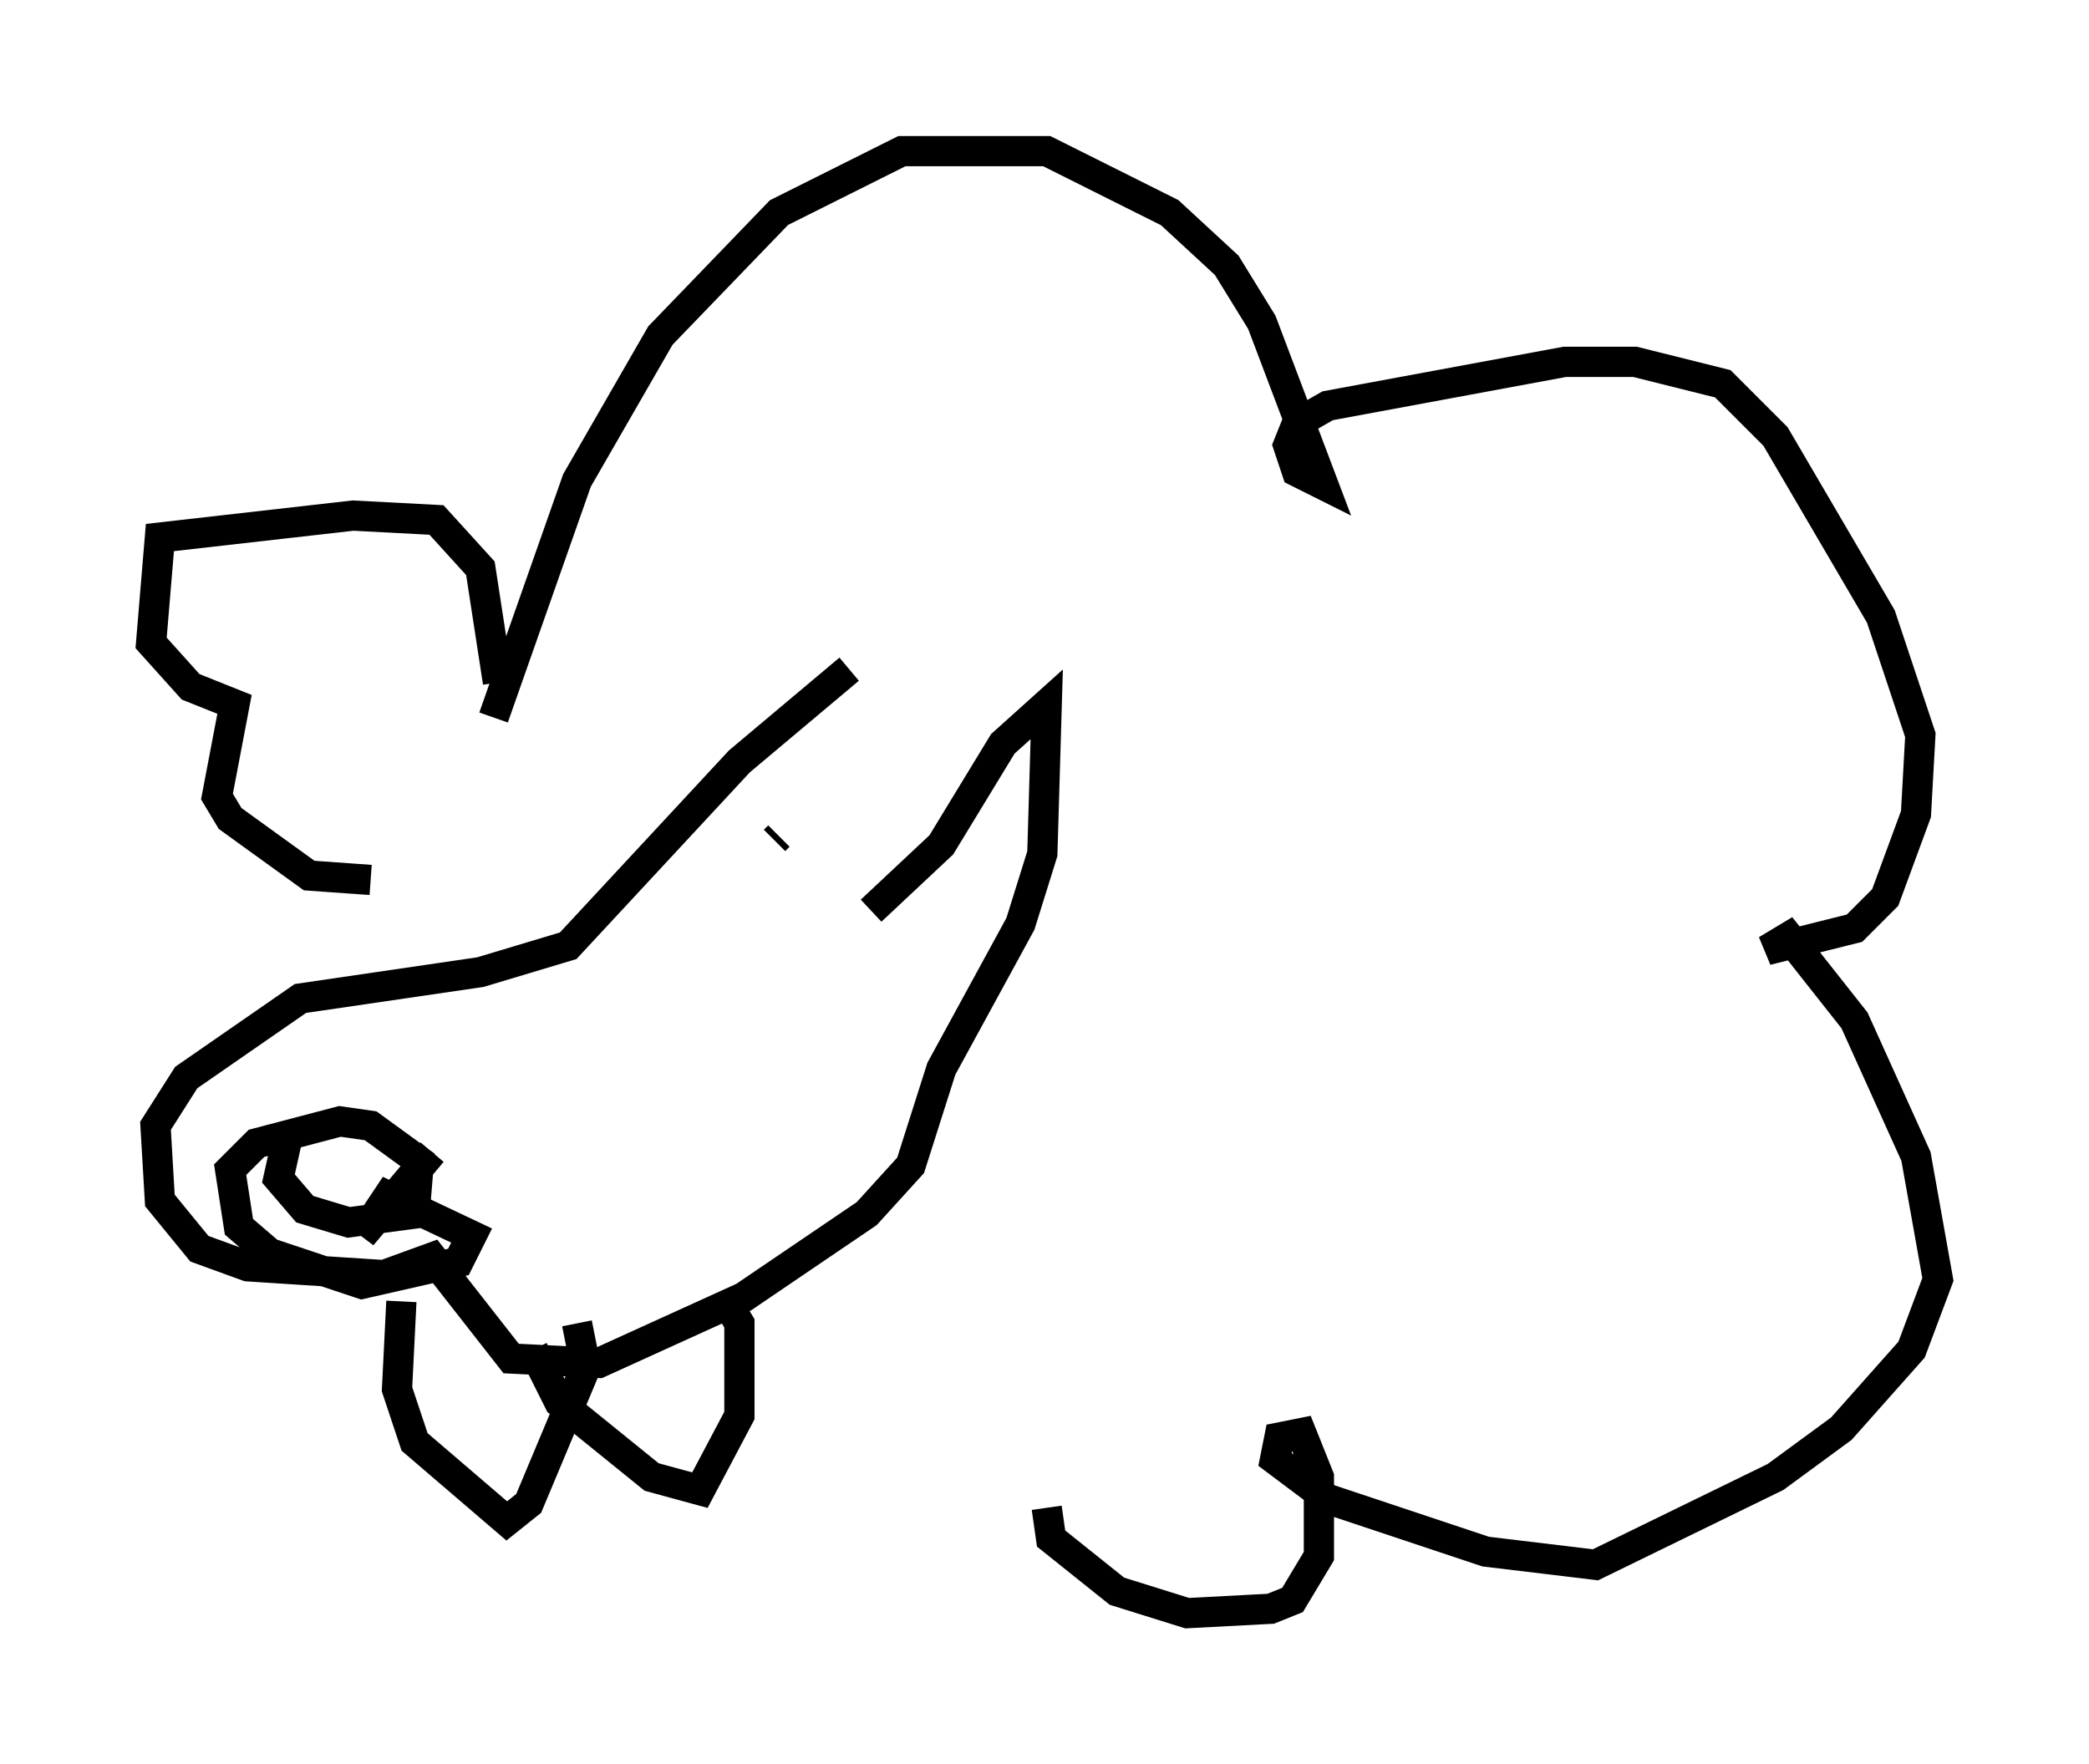 <?xml version="1.0" encoding="utf-8" ?>
<svg baseProfile="full" height="58.369" version="1.1" width="69.117" xmlns="http://www.w3.org/2000/svg" xmlns:ev="http://www.w3.org/2001/xml-events" xmlns:xlink="http://www.w3.org/1999/xlink"><defs /><rect fill="white" height="58.369" width="69.117" x="0" y="0" /><path d="M29.402, 20.106 m-1.307, 2.034 l-3.631, 3.05 -5.665, 6.101 l-2.905, 0.872 -5.955, 0.872 l-3.777, 2.615 -1.017, 1.598 l0.145, 2.469 1.307, 1.598 l1.598, 0.581 4.503, 0.291 l1.598, -0.581 2.615, 3.341 l2.905, 0.145 4.793, -2.179 l4.067, -2.76 1.453, -1.598 l1.017, -3.196 2.615, -4.793 l0.726, -2.324 0.145, -4.939 l-1.453, 1.307 -2.034, 3.341 l-2.324, 2.179 m-19.318, 7.553 l-0.291, 1.307 0.872, 1.017 l1.453, 0.436 2.179, -0.291 l0.145, -1.743 -1.598, -1.162 l-1.017, -0.145 -2.76, 0.726 l-0.872, 0.872 0.291, 1.888 l1.017, 0.872 3.05, 1.017 l3.196, -0.726 0.436, -0.872 l-2.76, -1.307 -0.872, 1.307 l2.324, -2.76 m11.33, -10.313 l0.145, -0.145 m-9.441, -3.922 l2.76, -7.844 2.76, -4.793 l3.922, -4.067 4.067, -2.034 l4.793, 0.0 4.067, 2.034 l1.888, 1.743 1.162, 1.888 l2.034, 5.374 -0.872, -0.436 l-0.291, -0.872 0.291, -0.726 l1.017, -0.581 7.844, -1.453 l2.324, 0.0 2.905, 0.726 l1.743, 1.743 3.486, 5.955 l1.307, 3.922 -0.145, 2.615 l-1.017, 2.76 -1.017, 1.017 l-2.905, 0.726 0.726, -0.436 l2.179, 2.76 2.034, 4.503 l0.726, 4.067 -0.872, 2.324 l-2.324, 2.615 -2.179, 1.598 l-5.955, 2.905 -3.631, -0.436 l-5.229, -1.743 -1.743, -1.307 l0.145, -0.726 0.726, -0.145 l0.581, 1.453 0.0, 2.615 l-0.872, 1.453 -0.726, 0.291 l-2.76, 0.145 -2.324, -0.726 l-2.179, -1.743 -0.145, -1.017 m-18.156, -27.307 l-0.581, -3.777 -1.453, -1.598 l-2.76, -0.145 -6.391, 0.726 l-0.291, 3.486 1.307, 1.453 l1.453, 0.581 -0.581, 3.05 l0.436, 0.726 2.615, 1.888 l2.034, 0.145 m1.017, 13.944 l-0.145, 2.905 0.581, 1.743 l3.05, 2.615 0.726, -0.581 l1.888, -4.503 -0.291, -1.453 m4.939, -0.726 l0.436, 0.726 0.0, 3.05 l-1.307, 2.469 -1.598, -0.436 l-3.05, -2.469 -0.872, -1.743 " fill="none" stroke="black" stroke-width="1" /></svg>